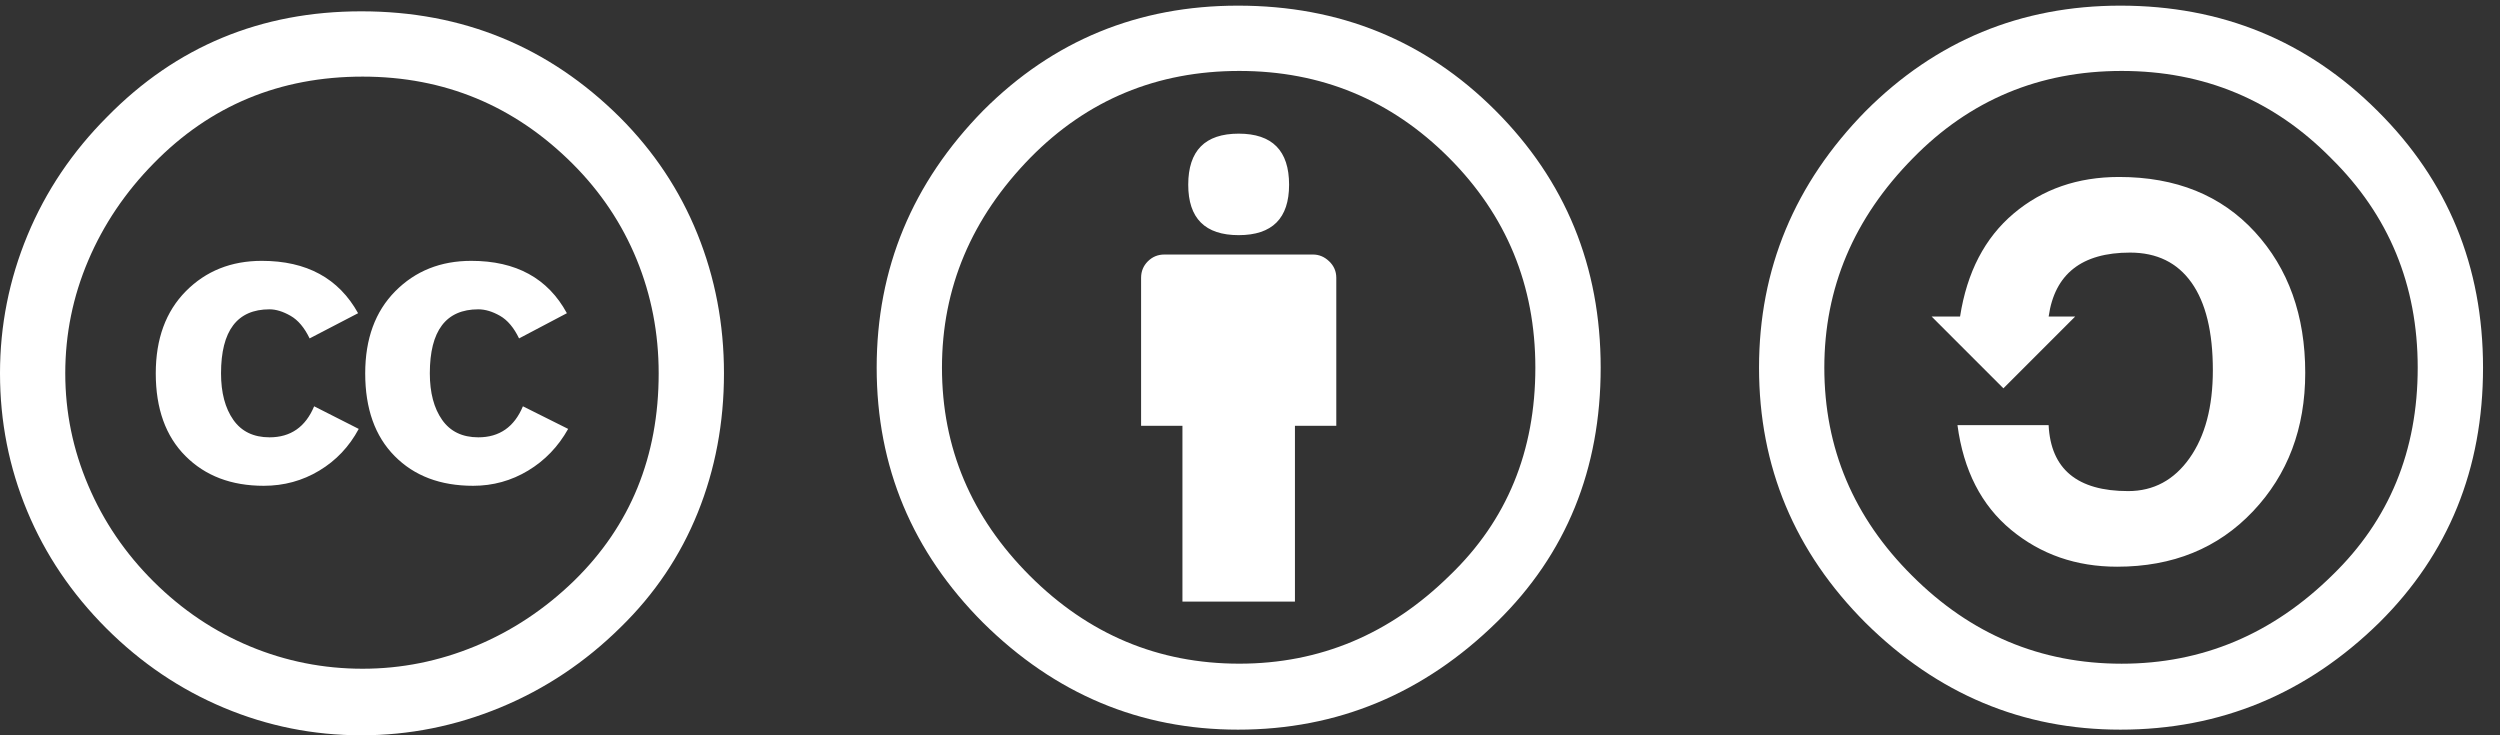 <?xml version="1.0" encoding="UTF-8"?>
<svg width="85px" height="25px" viewBox="0 0 85 25" version="1.1" xmlns="http://www.w3.org/2000/svg" xmlns:xlink="http://www.w3.org/1999/xlink">
    <rect x="0" y="0" width="85" height="25" fill="#333333" stroke="none"/>
    <!-- Generator: sketchtool 57.1 (101010) - https://sketch.com -->
    <title>CA306A3A-5B3B-41BF-80C3-9539DA2E42AD</title>
    <desc>Created with sketchtool.</desc>
    <g id="Open4Business" stroke="none" stroke-width="1" fill="none" fill-rule="evenodd">
        <g id="VPTSVD.1_Entrada_01" transform="translate(-663, -2005)" fill="#FFFFFF" fill-rule="nonzero">
            <g id="main/footer" transform="translate(0, 1757)">
                <g id="Group-12">
                    <g id="Group-10" transform="translate(663, 248)">
                        <g id="creativecommons.org_licenses_by-nc-sa4.0">
                            <g id="nc" transform="translate(59.615, 0)">
                                <path d="M12.478,0.192 C15.921,0.192 18.836,1.387 21.225,3.775 C23.613,6.149 24.808,9.057 24.808,12.5 C24.808,15.944 23.635,18.83 21.29,21.159 C18.815,23.592 15.877,24.808 12.478,24.808 C9.152,24.808 6.265,23.599 3.819,21.181 C1.402,18.764 0.192,15.871 0.192,12.5 C0.192,9.145 1.402,6.237 3.819,3.775 C6.207,1.387 9.093,0.192 12.478,0.192 Z M12.522,2.412 C9.723,2.412 7.357,3.402 5.423,5.38 C3.415,7.417 2.412,9.79 2.412,12.5 C2.412,15.24 3.408,17.599 5.4,19.577 C7.393,21.57 9.767,22.566 12.521,22.566 C15.261,22.566 17.65,21.562 19.686,19.555 C21.62,17.68 22.587,15.328 22.587,12.5 C22.587,9.687 21.605,7.313 19.643,5.38 C17.694,3.401 15.32,2.412 12.522,2.412 Z M7.027,10.763 C7.262,9.254 7.869,8.086 8.851,7.258 C9.833,6.43 11.027,6.017 12.433,6.017 C14.367,6.017 15.906,6.64 17.049,7.884 C18.192,9.13 18.763,10.727 18.763,12.675 C18.763,14.566 18.17,16.137 16.983,17.389 C15.796,18.642 14.258,19.268 12.367,19.268 C10.975,19.268 9.774,18.851 8.763,18.016 C7.752,17.18 7.144,15.994 6.939,14.455 L10.038,14.455 C10.112,15.95 11.013,16.697 12.742,16.697 C13.606,16.697 14.302,16.323 14.83,15.577 C15.358,14.83 15.622,13.833 15.622,12.588 C15.622,11.283 15.38,10.291 14.897,9.61 C14.413,8.928 13.717,8.588 12.808,8.588 C11.167,8.588 10.244,9.313 10.039,10.763 L10.94,10.763 L8.501,13.203 L6.061,10.763 L7.027,10.763 L7.027,10.763 Z" id="Shape"></path>
                            </g>
                            <g id="by" transform="translate(29.615, 0)">
                                <path d="M12.478,0.192 C15.935,0.192 18.851,1.379 21.225,3.753 C23.613,6.141 24.808,9.057 24.808,12.5 C24.808,15.958 23.635,18.837 21.29,21.137 C18.8,23.584 15.862,24.808 12.478,24.808 C9.152,24.808 6.265,23.598 3.819,21.181 C1.402,18.763 0.192,15.87 0.192,12.5 C0.192,9.13 1.402,6.215 3.819,3.753 C6.193,1.379 9.078,0.192 12.478,0.192 Z M12.522,2.412 C9.723,2.412 7.357,3.394 5.423,5.357 C3.415,7.409 2.412,9.79 2.412,12.5 C2.412,15.226 3.408,17.585 5.4,19.577 C7.393,21.57 9.767,22.565 12.521,22.565 C15.261,22.565 17.65,21.563 19.686,19.555 C21.62,17.694 22.587,15.342 22.587,12.5 C22.587,9.701 21.605,7.321 19.643,5.357 C17.68,3.394 15.306,2.412 12.522,2.412 Z M15.819,9.445 L15.819,14.478 L14.413,14.478 L14.413,20.455 L10.588,20.455 L10.588,14.478 L9.182,14.478 L9.182,9.445 C9.182,9.225 9.259,9.038 9.412,8.885 C9.567,8.731 9.753,8.654 9.973,8.654 L15.028,8.654 C15.233,8.654 15.417,8.731 15.577,8.885 C15.738,9.038 15.819,9.225 15.819,9.445 Z M10.785,6.28 C10.785,5.123 11.357,4.544 12.5,4.544 C13.643,4.544 14.214,5.123 14.214,6.28 C14.214,7.423 13.643,7.995 12.5,7.995 C11.357,7.995 10.785,7.423 10.785,6.28 Z" id="Shape"></path>
                            </g>
                            <path d="M12.285,0.385 C15.728,0.385 18.659,1.587 21.076,3.989 C22.233,5.147 23.113,6.469 23.713,7.956 C24.314,9.443 24.615,11.022 24.615,12.692 C24.615,14.377 24.318,15.956 23.725,17.428 C23.132,18.9 22.256,20.201 21.099,21.329 C19.898,22.516 18.535,23.425 17.011,24.055 C15.487,24.685 13.912,25 12.286,25 C10.66,25 9.103,24.689 7.615,24.065 C6.128,23.443 4.795,22.542 3.615,21.363 C2.436,20.183 1.538,18.853 0.923,17.373 C0.308,15.893 1.0658141e-14,14.333 1.0658141e-14,12.692 C1.0658141e-14,11.066 0.311,9.502 0.934,8 C1.557,6.498 2.462,5.154 3.648,3.967 C5.992,1.579 8.871,0.385 12.285,0.385 Z M12.33,2.605 C9.517,2.605 7.15,3.587 5.23,5.55 C4.263,6.532 3.52,7.634 3,8.857 C2.479,10.081 2.219,11.359 2.219,12.693 C2.219,14.012 2.479,15.283 3,16.505 C3.52,17.73 4.263,18.821 5.23,19.781 C6.197,20.741 7.288,21.473 8.505,21.979 C9.721,22.484 10.996,22.737 12.33,22.737 C13.648,22.737 14.926,22.481 16.165,21.968 C17.403,21.455 18.52,20.715 19.517,19.748 C21.436,17.873 22.395,15.522 22.395,12.693 C22.395,11.33 22.146,10.041 21.648,8.825 C21.15,7.609 20.425,6.525 19.473,5.572 C17.494,3.594 15.113,2.605 12.33,2.605 Z M12.175,10.649 L10.527,11.506 C10.35,11.14 10.135,10.883 9.878,10.737 C9.622,10.591 9.384,10.517 9.164,10.517 C8.065,10.517 7.515,11.242 7.515,12.693 C7.515,13.352 7.655,13.879 7.933,14.275 C8.211,14.671 8.622,14.869 9.164,14.869 C9.882,14.869 10.387,14.517 10.681,13.814 L12.197,14.583 C11.875,15.184 11.428,15.657 10.856,16.001 C10.285,16.345 9.655,16.517 8.966,16.517 C7.867,16.517 6.98,16.181 6.307,15.506 C5.633,14.832 5.296,13.895 5.296,12.693 C5.296,11.521 5.637,10.591 6.318,9.902 C6.999,9.214 7.86,8.869 8.9,8.869 C10.425,8.868 11.516,9.462 12.175,10.649 Z M19.274,10.649 L17.648,11.506 C17.472,11.14 17.255,10.883 16.999,10.737 C16.742,10.591 16.497,10.517 16.263,10.517 C15.164,10.517 14.614,11.242 14.614,12.693 C14.614,13.352 14.754,13.879 15.032,14.275 C15.31,14.671 15.72,14.869 16.263,14.869 C16.98,14.869 17.486,14.517 17.779,13.814 L19.317,14.583 C18.981,15.184 18.526,15.657 17.955,16.001 C17.384,16.345 16.761,16.517 16.087,16.517 C14.973,16.517 14.084,16.181 13.418,15.506 C12.75,14.832 12.417,13.895 12.417,12.693 C12.417,11.521 12.757,10.591 13.439,9.902 C14.12,9.214 14.981,8.869 16.021,8.869 C17.545,8.868 18.63,9.462 19.274,10.649 Z" id="Shape"></path>
                        </g>
                    </g>
                </g>
            </g>
        </g>
    </g>
</svg>